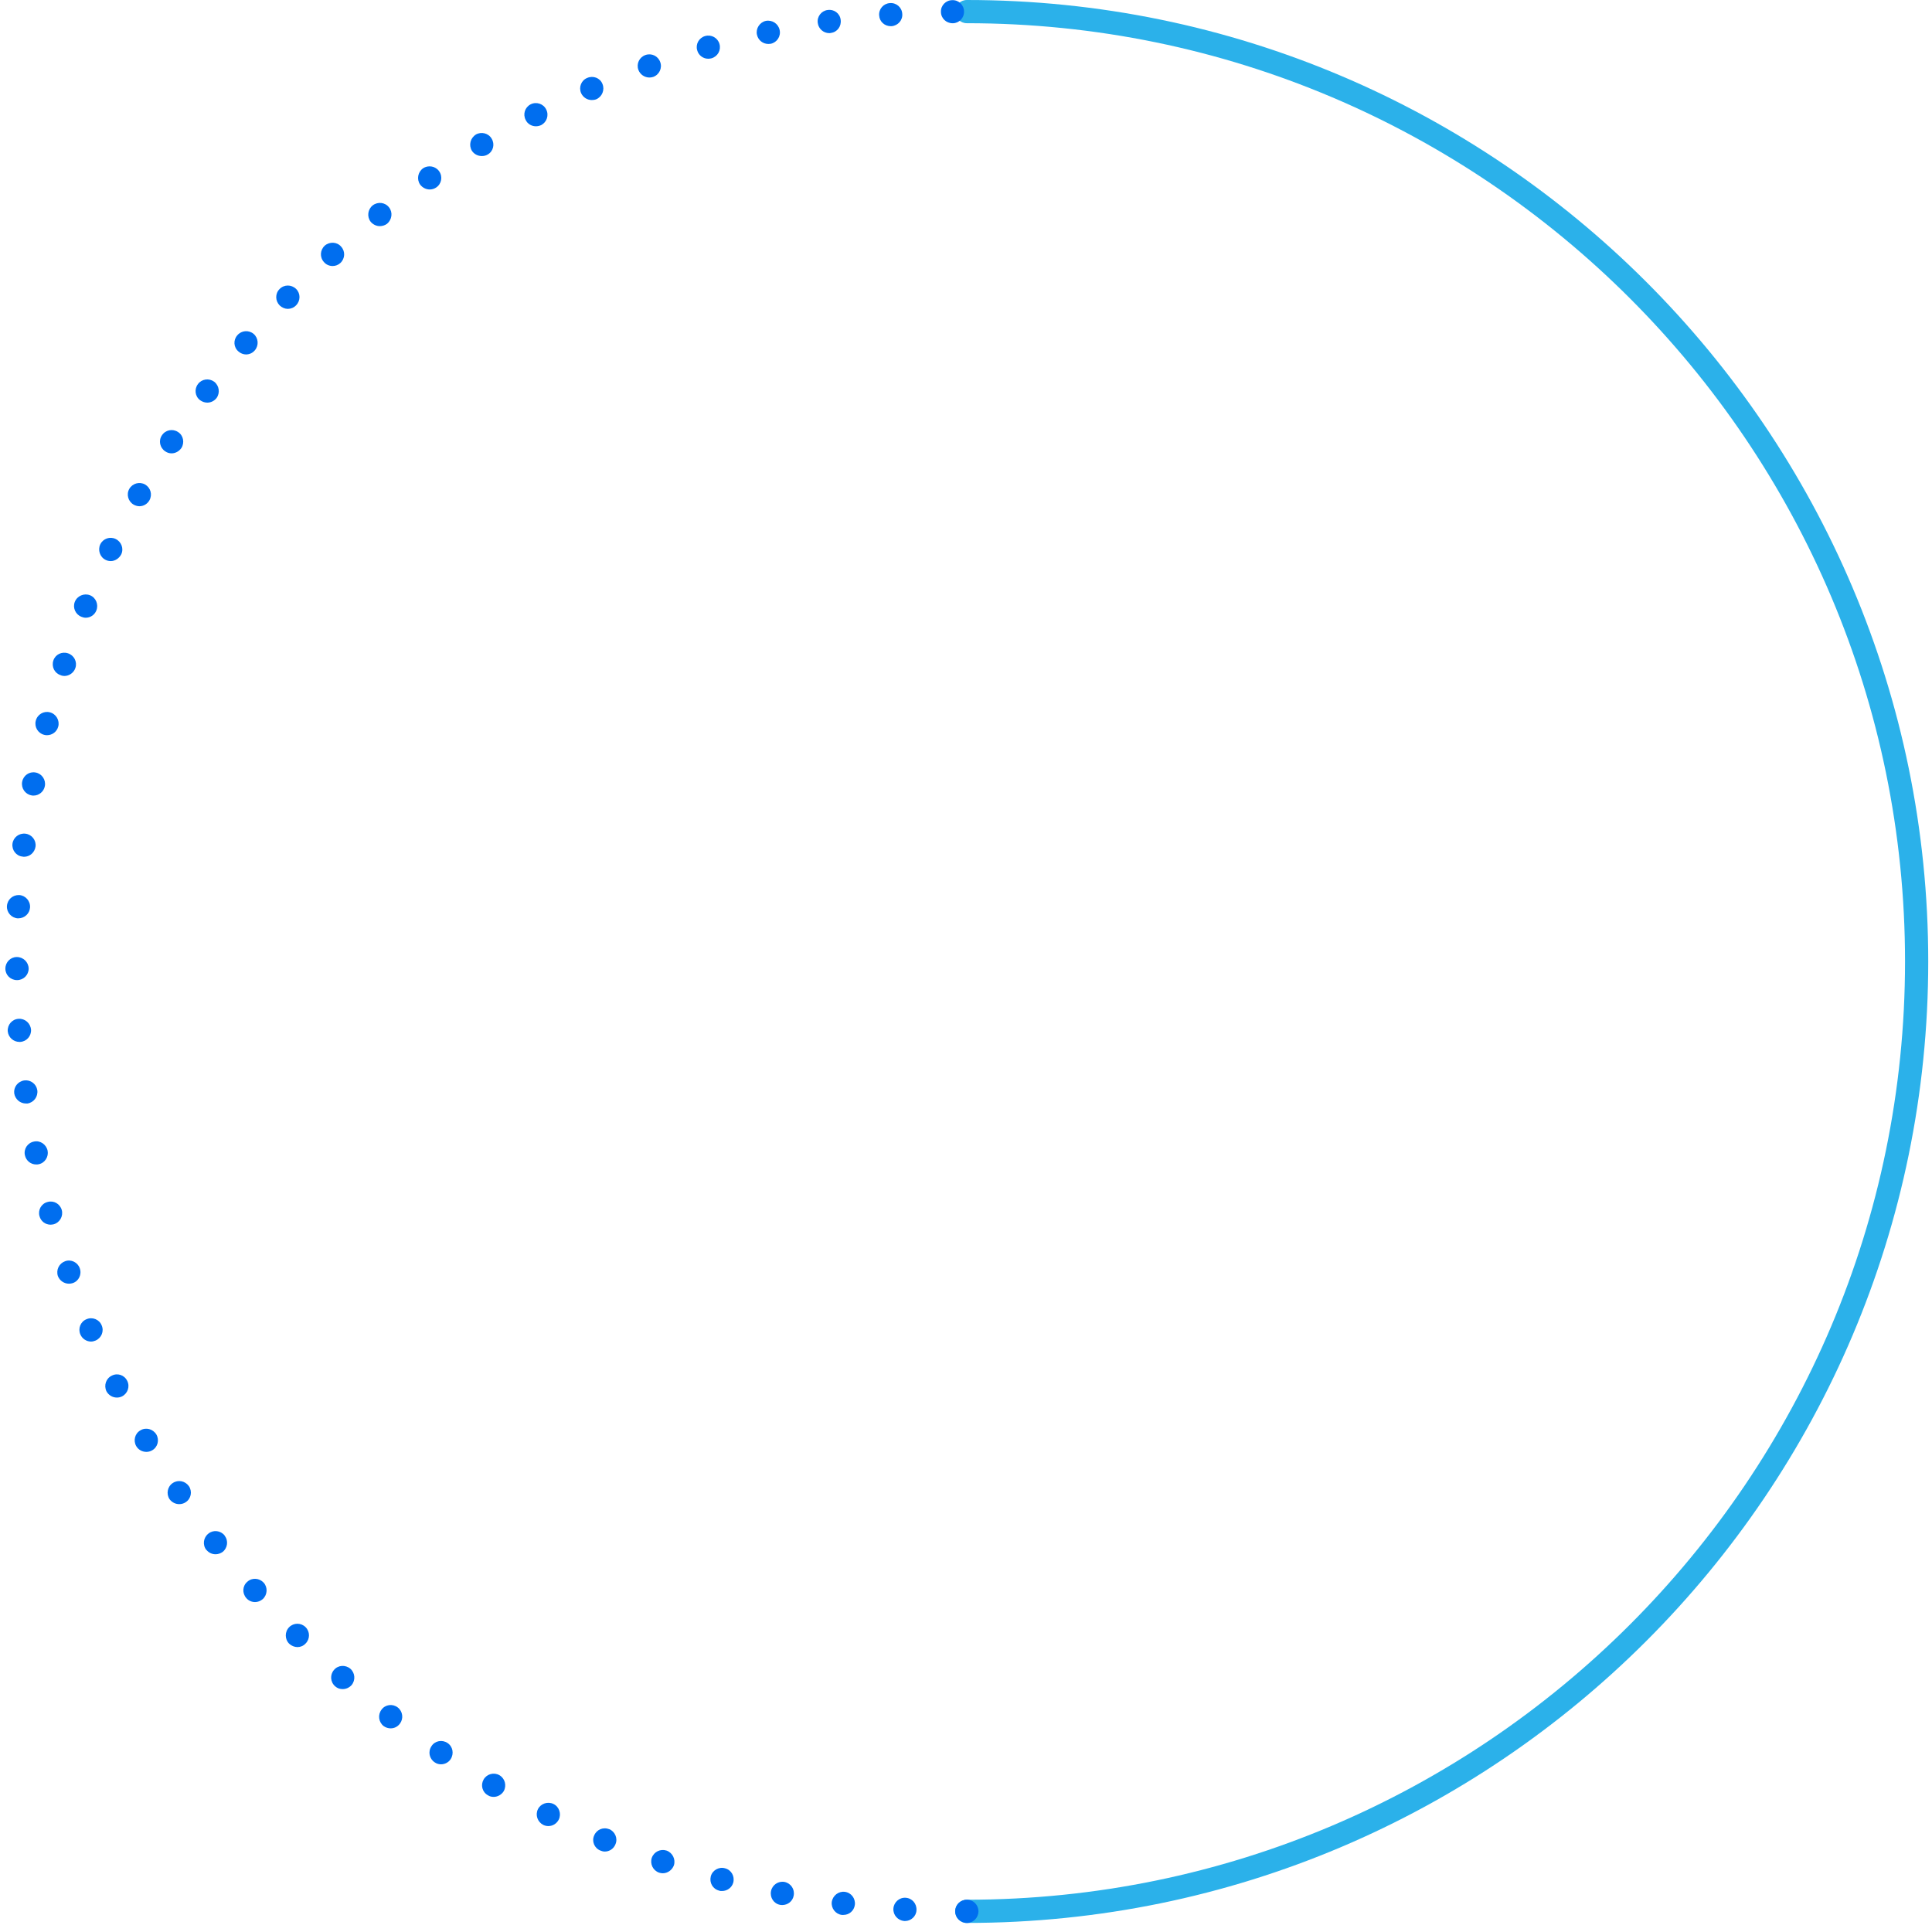 <svg width="187" height="187" viewBox="0 0 187 187" fill="none" xmlns="http://www.w3.org/2000/svg">
<path d="M93.576 186.122C92.955 186.122 92.453 185.62 92.453 184.999C92.453 184.378 92.955 183.876 93.576 183.876C143.651 183.876 184.39 143.138 184.39 93.063C184.39 42.988 143.651 2.247 93.576 2.247C92.955 2.247 92.453 1.744 92.453 1.123C92.453 0.502 92.955 0 93.576 0C144.89 0 186.636 41.746 186.636 93.06C186.636 144.377 144.89 186.122 93.576 186.122Z" fill="#2BB1EA"/>
<path d="M92.45 184.999C92.45 184.369 92.967 183.873 93.579 183.873C94.209 183.873 94.705 184.372 94.705 184.999C94.705 185.611 94.209 186.128 93.579 186.128C92.964 186.128 92.45 185.611 92.45 184.999ZM87.52 185.938C86.908 185.882 86.433 185.365 86.472 184.735C86.51 184.123 87.045 183.644 87.657 183.686C88.287 183.724 88.745 184.259 88.706 184.889C88.688 185.481 88.171 185.938 87.598 185.938C87.577 185.938 87.538 185.938 87.52 185.938ZM81.482 185.347C80.87 185.27 80.43 184.699 80.508 184.087C80.603 183.475 81.159 183.038 81.768 183.112C82.398 183.19 82.817 183.763 82.742 184.372C82.668 184.946 82.19 185.347 81.634 185.347C81.578 185.347 81.539 185.347 81.482 185.347ZM75.504 184.372C74.892 184.256 74.511 183.665 74.624 183.053C74.74 182.441 75.332 182.04 75.944 182.156C76.556 182.289 76.936 182.863 76.823 183.472C76.728 184.025 76.25 184.39 75.715 184.39C75.655 184.39 75.578 184.39 75.504 184.372ZM69.6 182.993C68.987 182.839 68.646 182.23 68.797 181.618C68.949 181.026 69.582 180.664 70.173 180.833C70.785 180.988 71.127 181.597 70.975 182.209C70.842 182.708 70.384 183.032 69.885 183.032C69.79 183.035 69.695 183.035 69.6 182.993ZM63.793 181.255C63.202 181.047 62.896 180.414 63.086 179.823C63.297 179.232 63.927 178.926 64.519 179.119C65.092 179.327 65.416 179.96 65.226 180.551C65.053 181.009 64.614 181.315 64.156 181.315C64.04 181.315 63.906 181.294 63.793 181.255ZM58.118 179.119C57.527 178.89 57.259 178.218 57.506 177.666C57.735 177.092 58.385 176.807 58.977 177.057L58.959 177.036C59.532 177.282 59.818 177.936 59.571 178.507C59.399 178.946 58.98 179.214 58.54 179.214C58.385 179.214 58.252 179.175 58.118 179.119ZM52.579 176.632C52.026 176.346 51.795 175.678 52.062 175.122C52.33 174.566 53.016 174.341 53.572 174.608C54.124 174.875 54.353 175.562 54.086 176.118C53.875 176.519 53.494 176.747 53.072 176.747C52.903 176.747 52.731 176.709 52.579 176.632ZM47.228 173.767C46.672 173.461 46.503 172.775 46.809 172.24C47.115 171.705 47.801 171.515 48.336 171.821C48.871 172.127 49.061 172.813 48.758 173.366C48.547 173.711 48.167 173.922 47.783 173.922C47.593 173.922 47.4 173.883 47.228 173.767ZM42.072 170.576C41.555 170.231 41.404 169.545 41.766 169.01C42.09 168.493 42.797 168.359 43.314 168.704C43.831 169.048 43.962 169.735 43.62 170.27C43.409 170.594 43.047 170.769 42.684 170.769C42.473 170.769 42.262 170.712 42.072 170.576ZM37.122 167.061C36.643 166.677 36.548 165.97 36.932 165.474C37.294 164.978 38.001 164.883 38.498 165.266C38.994 165.646 39.071 166.353 38.709 166.832C38.48 167.138 38.156 167.289 37.811 167.289C37.582 167.292 37.333 167.215 37.122 167.061ZM32.442 163.221C31.963 162.803 31.925 162.095 32.326 161.635C32.727 161.156 33.434 161.118 33.913 161.519C34.37 161.923 34.43 162.627 34.026 163.106C33.797 163.355 33.491 163.489 33.167 163.489C32.899 163.489 32.653 163.412 32.442 163.221ZM27.991 159.097C27.551 158.657 27.551 157.932 27.991 157.493C28.43 157.053 29.137 157.053 29.577 157.493C30.017 157.932 30.017 158.64 29.577 159.079C29.366 159.308 29.081 159.424 28.793 159.424C28.508 159.421 28.219 159.308 27.991 159.097ZM23.845 154.685C23.423 154.206 23.462 153.499 23.94 153.098C24.401 152.676 25.105 152.735 25.527 153.193C25.928 153.65 25.89 154.358 25.432 154.78C25.203 154.97 24.954 155.065 24.689 155.065C24.362 155.065 24.056 154.931 23.845 154.685ZM19.968 150.002C19.968 150.002 19.968 150.002 19.968 150.019C19.587 149.523 19.682 148.816 20.179 148.433C20.657 148.049 21.364 148.144 21.744 148.623V148.644C22.125 149.122 22.03 149.829 21.554 150.21C21.343 150.361 21.097 150.438 20.868 150.438C20.52 150.441 20.196 150.287 19.968 150.002ZM16.414 145.111C16.069 144.597 16.203 143.889 16.72 143.545C17.237 143.2 17.923 143.334 18.286 143.848C18.631 144.365 18.497 145.054 17.98 145.396C17.79 145.53 17.561 145.586 17.35 145.586C16.987 145.589 16.643 145.417 16.414 145.111ZM13.187 139.973C12.881 139.438 13.053 138.749 13.588 138.446C14.123 138.119 14.812 138.312 15.136 138.847C15.442 139.382 15.27 140.068 14.735 140.374C14.545 140.487 14.352 140.529 14.161 140.529C13.778 140.526 13.395 140.335 13.187 139.973ZM10.302 134.66C10.034 134.087 10.263 133.418 10.819 133.151C11.371 132.862 12.043 133.094 12.31 133.647C12.595 134.199 12.367 134.871 11.814 135.156C11.662 135.233 11.49 135.272 11.318 135.272C10.893 135.272 10.509 135.043 10.302 134.66ZM7.779 129.16C7.529 128.586 7.797 127.918 8.37 127.689C8.944 127.439 9.612 127.71 9.841 128.283C10.091 128.857 9.82 129.505 9.25 129.754C9.098 129.811 8.964 129.852 8.81 129.852C8.37 129.849 7.951 129.579 7.779 129.16ZM5.601 123.505C5.411 122.911 5.717 122.284 6.308 122.073C6.881 121.862 7.532 122.186 7.722 122.762C7.933 123.354 7.627 124.004 7.033 124.195C6.917 124.233 6.783 124.251 6.67 124.251C6.213 124.248 5.773 123.963 5.601 123.505ZM3.824 117.717C3.651 117.126 3.996 116.496 4.605 116.341C5.197 116.169 5.809 116.513 5.981 117.126C6.136 117.717 5.791 118.329 5.197 118.501C5.101 118.519 4.986 118.54 4.891 118.54C4.397 118.537 3.957 118.213 3.824 117.717ZM2.409 111.813C2.276 111.2 2.677 110.609 3.289 110.493C3.88 110.36 4.475 110.761 4.608 111.373C4.724 111.967 4.341 112.579 3.729 112.692C3.651 112.71 3.577 112.71 3.5 112.71C2.983 112.71 2.525 112.347 2.409 111.813ZM1.378 105.834C1.301 105.222 1.723 104.669 2.353 104.574C2.965 104.497 3.518 104.919 3.613 105.528C3.69 106.158 3.268 106.714 2.659 106.809C2.603 106.809 2.543 106.809 2.507 106.809C1.952 106.806 1.473 106.405 1.378 105.834ZM0.748 99.814C0.71 99.184 1.17 98.649 1.8 98.611C2.412 98.572 2.947 99.029 3.004 99.662C3.042 100.274 2.582 100.809 1.955 100.848C1.934 100.848 1.916 100.848 1.877 100.848C1.301 100.845 0.805 100.408 0.748 99.814ZM0.52 93.758C0.52 93.128 1.016 92.632 1.628 92.632C2.258 92.632 2.757 93.128 2.775 93.74C2.775 94.37 2.279 94.866 1.649 94.866C1.016 94.866 0.52 94.37 0.52 93.758ZM1.723 88.888C1.111 88.849 0.632 88.314 0.671 87.702C0.71 87.072 1.227 86.612 1.857 86.633C2.469 86.671 2.947 87.206 2.909 87.836C2.87 88.427 2.374 88.885 1.779 88.885C1.762 88.888 1.741 88.888 1.723 88.888ZM2.181 82.909C1.568 82.853 1.132 82.279 1.206 81.667C1.283 81.058 1.836 80.618 2.466 80.693C3.078 80.77 3.515 81.323 3.44 81.935C3.363 82.508 2.888 82.927 2.332 82.927C2.276 82.927 2.24 82.927 2.181 82.909ZM3.042 76.984C2.43 76.871 2.029 76.28 2.145 75.668C2.261 75.056 2.834 74.655 3.443 74.771C4.056 74.883 4.457 75.478 4.341 76.087C4.246 76.622 3.767 77.005 3.25 77.005C3.173 77.005 3.099 77.005 3.042 76.984ZM4.264 71.122C3.672 70.97 3.31 70.358 3.461 69.767C3.613 69.154 4.225 68.792 4.819 68.944C5.431 69.095 5.794 69.728 5.639 70.319C5.506 70.833 5.048 71.16 4.552 71.16C4.454 71.157 4.359 71.157 4.264 71.122ZM5.868 65.351C5.277 65.161 4.971 64.531 5.161 63.94C5.351 63.345 5.984 63.039 6.575 63.233C7.167 63.423 7.494 64.053 7.3 64.644C7.149 65.122 6.688 65.428 6.231 65.428C6.118 65.425 5.984 65.408 5.868 65.351ZM7.874 59.697C7.3 59.468 7.015 58.817 7.244 58.246C7.473 57.673 8.141 57.388 8.715 57.616C9.288 57.845 9.556 58.514 9.327 59.087C9.155 59.527 8.736 59.791 8.296 59.791C8.141 59.791 8.008 59.753 7.874 59.697ZM10.224 54.193C9.672 53.926 9.443 53.239 9.707 52.684C9.975 52.131 10.643 51.899 11.199 52.17C11.752 52.437 12.001 53.106 11.734 53.658C11.523 54.06 11.122 54.309 10.72 54.309C10.548 54.309 10.376 54.271 10.224 54.193ZM12.937 48.845C12.402 48.539 12.209 47.849 12.515 47.317C12.821 46.783 13.508 46.592 14.043 46.895C14.577 47.202 14.771 47.87 14.464 48.426C14.254 48.788 13.891 48.999 13.49 48.999C13.3 48.996 13.11 48.94 12.937 48.845ZM15.992 43.686C15.475 43.345 15.323 42.655 15.668 42.141C16.013 41.606 16.72 41.473 17.234 41.817C17.751 42.141 17.882 42.848 17.558 43.362C17.329 43.686 16.984 43.88 16.604 43.88C16.393 43.88 16.185 43.82 15.992 43.686ZM19.373 38.739C18.877 38.376 18.782 37.669 19.162 37.173C19.525 36.677 20.232 36.582 20.728 36.944C21.224 37.327 21.32 38.035 20.957 38.531C20.728 38.819 20.401 38.971 20.06 38.971C19.813 38.968 19.584 38.89 19.373 38.739ZM23.082 34.02C22.603 33.619 22.565 32.912 22.969 32.454C23.37 31.976 24.077 31.919 24.553 32.321C25.013 32.722 25.07 33.429 24.668 33.907C24.44 34.175 24.134 34.308 23.81 34.308C23.557 34.306 23.293 34.21 23.082 34.02ZM27.075 29.569C26.636 29.129 26.618 28.422 27.055 27.982C27.494 27.525 28.201 27.525 28.659 27.964C29.099 28.401 29.099 29.108 28.659 29.551C28.448 29.78 28.142 29.896 27.857 29.896C27.572 29.893 27.304 29.777 27.075 29.569ZM31.354 25.364C30.935 24.907 30.974 24.2 31.431 23.778C31.892 23.377 32.617 23.394 33.018 23.873C33.44 24.33 33.401 25.038 32.941 25.459C32.73 25.653 32.462 25.748 32.195 25.748C31.868 25.748 31.565 25.614 31.354 25.364ZM35.88 21.469C35.496 20.973 35.594 20.265 36.07 19.882C36.566 19.499 37.273 19.576 37.657 20.075C38.037 20.554 37.942 21.258 37.466 21.659C37.255 21.811 37.009 21.888 36.759 21.888C36.435 21.888 36.111 21.736 35.88 21.469ZM40.658 17.858C40.313 17.341 40.447 16.655 40.943 16.293C41.46 15.948 42.167 16.082 42.509 16.581C42.871 17.095 42.738 17.802 42.221 18.147C42.031 18.28 41.802 18.34 41.591 18.34C41.231 18.337 40.887 18.165 40.658 17.858ZM45.662 14.572C45.356 14.037 45.528 13.351 46.063 13.024C46.063 13.024 46.063 13.024 46.042 13.024C46.598 12.718 47.284 12.89 47.59 13.425C47.914 13.96 47.745 14.646 47.21 14.953C47.02 15.068 46.827 15.104 46.636 15.104C46.256 15.107 45.873 14.917 45.662 14.572ZM50.88 11.61C50.594 11.057 50.802 10.388 51.358 10.1C51.914 9.815 52.6 10.044 52.867 10.596C53.153 11.152 52.924 11.821 52.389 12.106C52.217 12.183 52.044 12.222 51.872 12.222C51.471 12.222 51.07 12.011 50.88 11.61ZM56.246 9.013C55.996 8.439 56.264 7.771 56.837 7.542C57.411 7.292 58.079 7.542 58.308 8.115C58.555 8.689 58.287 9.357 57.717 9.607C57.583 9.663 57.429 9.684 57.277 9.684C56.84 9.681 56.439 9.432 56.246 9.013ZM61.788 6.757C61.577 6.166 61.883 5.536 62.474 5.325C63.065 5.117 63.698 5.42 63.906 6.014C64.117 6.588 63.811 7.236 63.22 7.447C63.104 7.485 62.97 7.503 62.857 7.503C62.397 7.503 61.957 7.218 61.788 6.757ZM67.481 4.864C67.309 4.273 67.653 3.661 68.245 3.489C68.857 3.316 69.469 3.661 69.638 4.252C69.811 4.861 69.466 5.474 68.857 5.646C68.762 5.667 68.667 5.685 68.551 5.685C68.072 5.688 67.612 5.364 67.481 4.864ZM73.266 3.358C73.133 2.764 73.534 2.151 74.125 2.021C74.737 1.905 75.329 2.288 75.462 2.9C75.596 3.509 75.213 4.104 74.603 4.237C74.526 4.237 74.452 4.255 74.375 4.255C73.843 4.255 73.382 3.893 73.266 3.358ZM79.153 2.229C79.058 1.62 79.498 1.043 80.107 0.969C80.719 0.871 81.292 1.293 81.367 1.905C81.462 2.535 81.043 3.108 80.43 3.186C80.374 3.206 80.318 3.206 80.258 3.206C79.726 3.206 79.23 2.805 79.153 2.229ZM85.096 1.504C85.039 0.874 85.515 0.339 86.127 0.3C86.739 0.244 87.292 0.701 87.33 1.331C87.387 1.944 86.929 2.475 86.299 2.535C86.278 2.535 86.243 2.535 86.222 2.535C85.628 2.535 85.131 2.098 85.096 1.504ZM91.074 1.141C91.053 0.529 91.553 0.015 92.183 0.015C92.795 -0.006 93.309 0.493 93.309 1.12C93.327 1.733 92.83 2.25 92.221 2.25C92.2 2.25 92.2 2.25 92.2 2.25C91.588 2.25 91.074 1.771 91.074 1.141Z" fill="#006EEF"/>
</svg>

